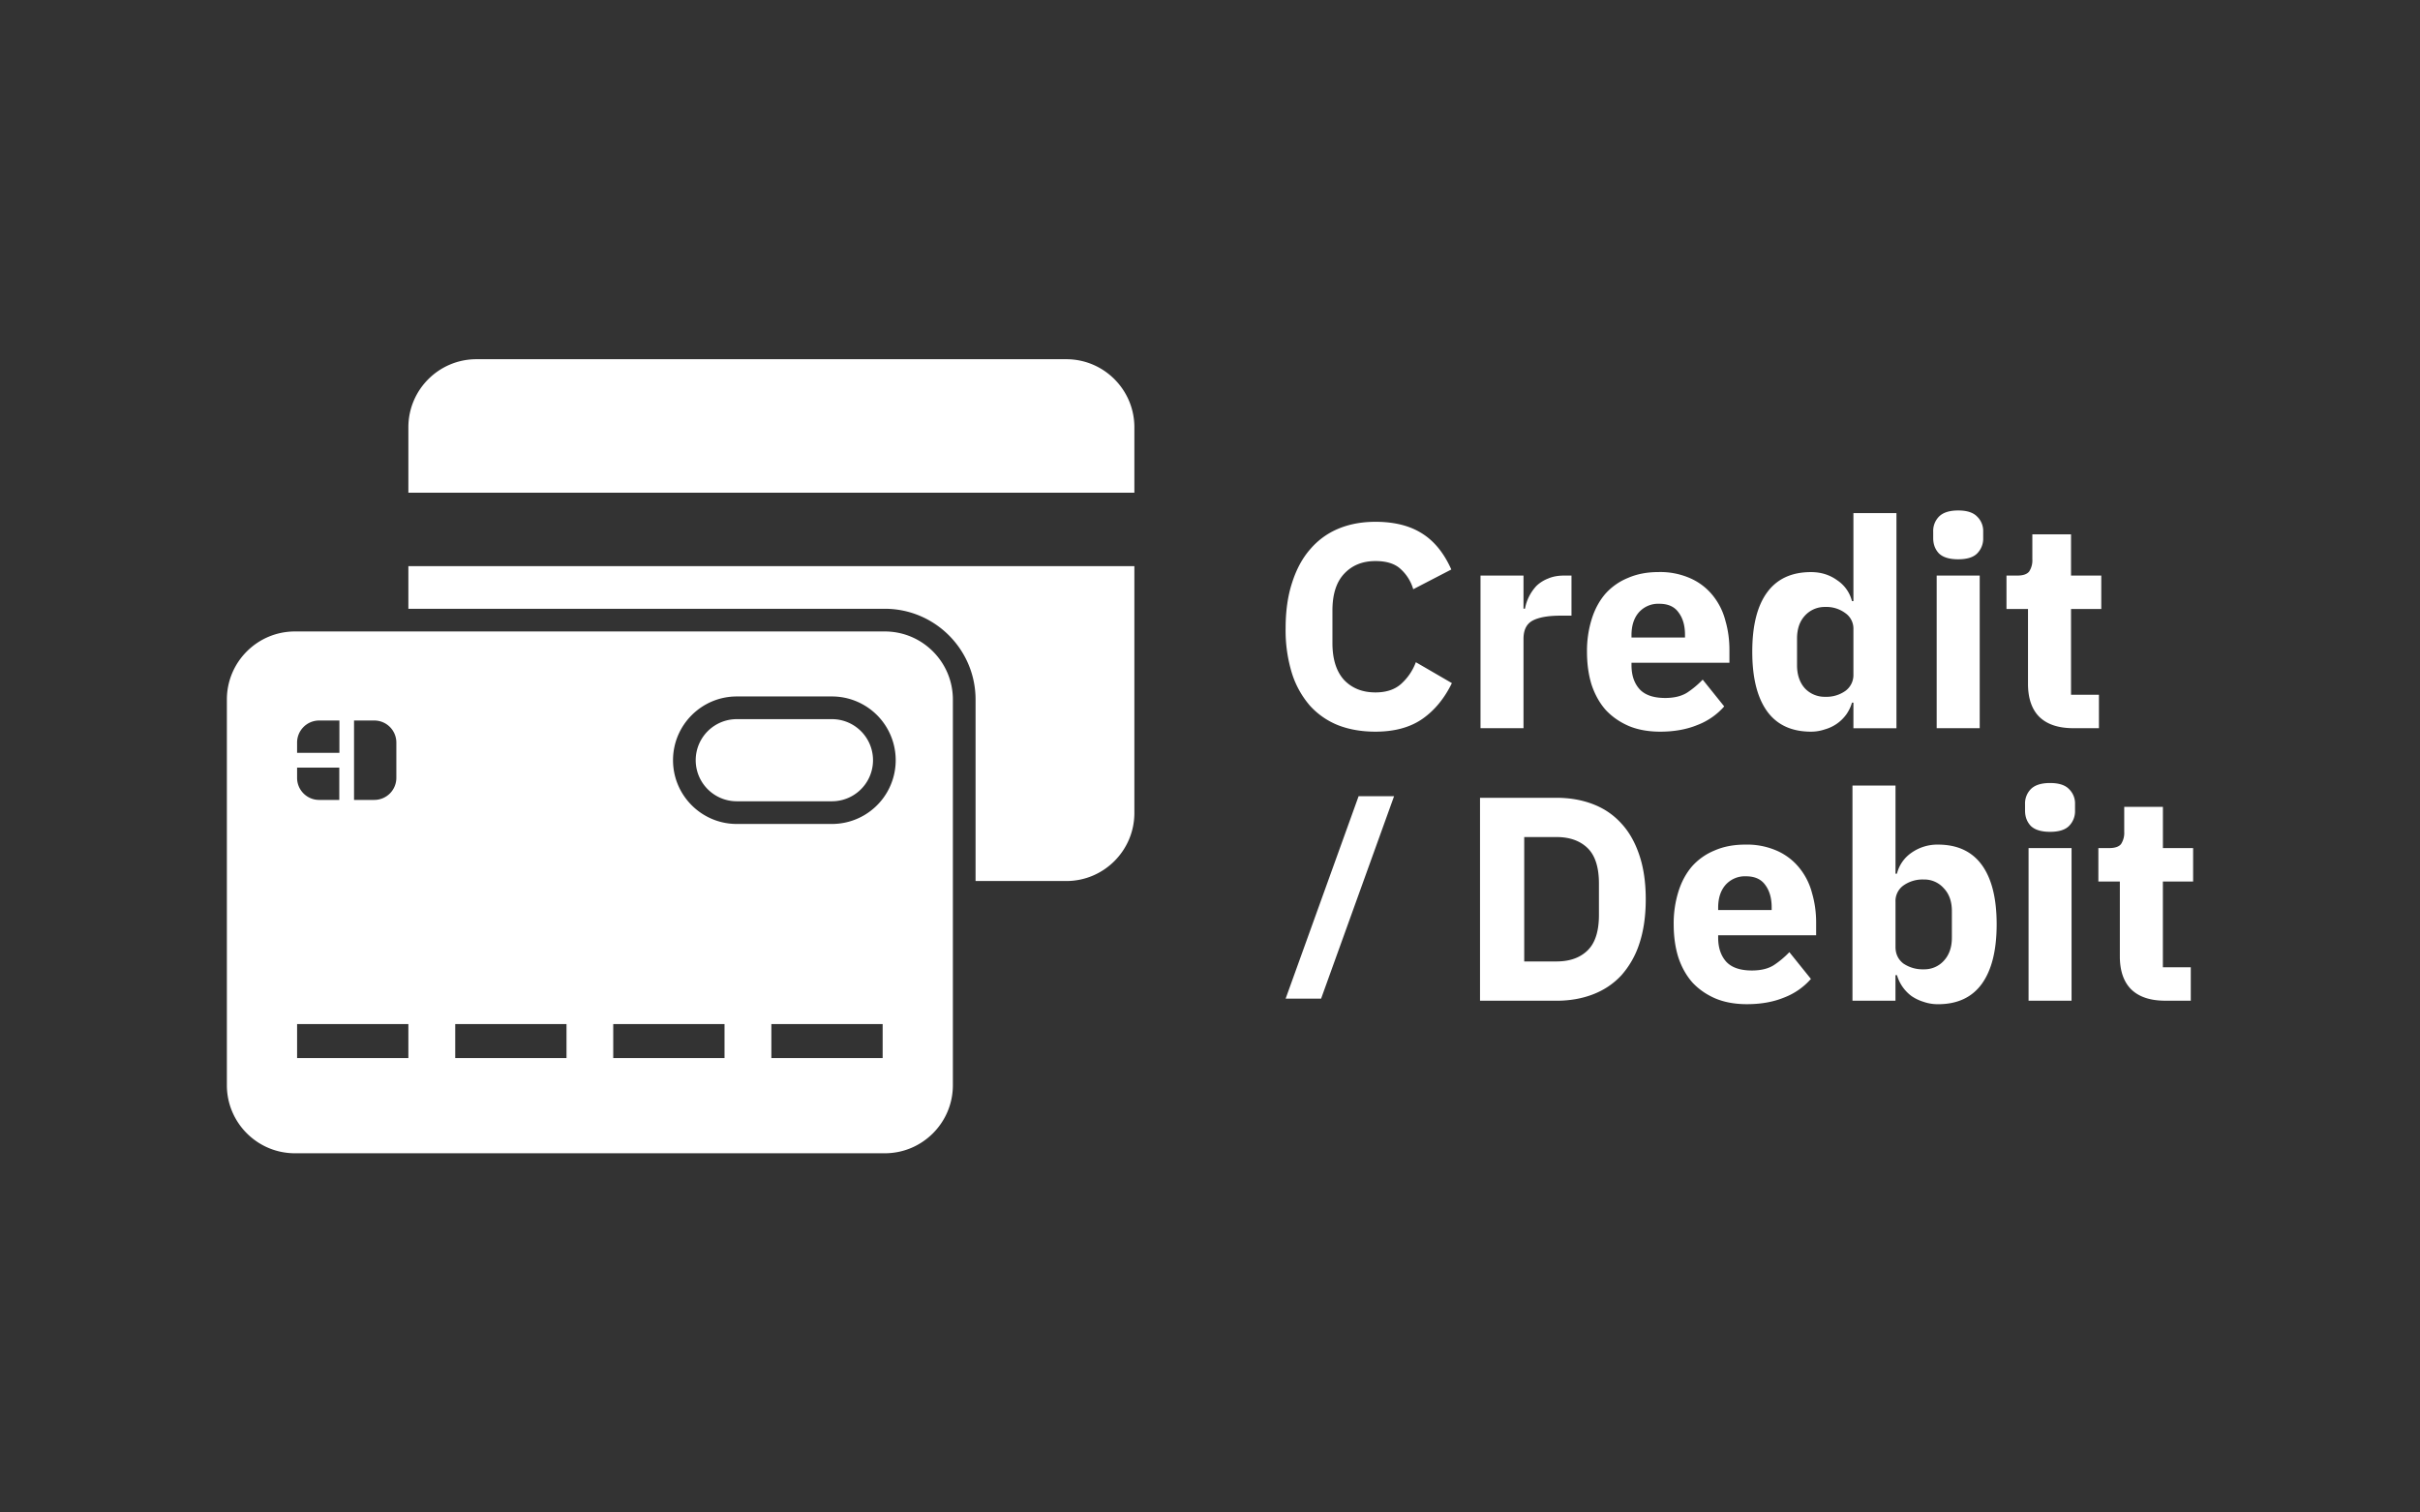 <svg width="64" height="40" fill="none" xmlns="http://www.w3.org/2000/svg"><rect width="100%" height="100%" fill="#333333" stroke="none"/><path fill-rule="evenodd" clip-rule="evenodd" d="M12.6 9.5h15.6c.993 0 1.8.807 1.8 1.8v1.731H10.8V11.3c0-.993.807-1.8 1.8-1.8zm38.68 5.138c.107.102.276.153.507.153.23 0 .397-.05.5-.153a.553.553 0 00.161-.408v-.169a.527.527 0 00-.161-.4c-.103-.107-.27-.161-.5-.161-.23 0-.4.054-.507.161a.54.54 0 00-.154.4v.17c0 .163.051.3.154.407zm1.076.584h-1.138v4.036h1.138v-4.036zm-3.34 3.36h-.038c-.03.107-.08.21-.146.307a1.047 1.047 0 01-.569.4c-.118.04-.24.061-.369.061-.512 0-.9-.18-1.16-.538-.262-.364-.393-.889-.393-1.576s.13-1.21.392-1.568c.262-.359.649-.538 1.161-.538.261 0 .492.071.692.215a.94.94 0 01.392.553h.038V13.57h1.138v5.69h-1.138v-.678zm-.745-.154a.868.868 0 00.53-.154.519.519 0 00.215-.438v-1.192a.499.499 0 00-.215-.43.839.839 0 00-.53-.162.706.706 0 00-.538.23c-.139.15-.208.352-.208.608v.7c0 .256.07.461.208.615a.717.717 0 00.538.223zm-11.895.922c-.364 0-.692-.056-.984-.169a2.01 2.01 0 01-.746-.515 2.415 2.415 0 01-.477-.853 3.848 3.848 0 01-.169-1.2c0-.45.056-.85.17-1.199.112-.353.27-.648.476-.884a1.97 1.97 0 01.745-.546c.293-.123.62-.184.985-.184.497 0 .907.102 1.23.307.322.2.581.518.776.954l-1.007.522a1.157 1.157 0 00-.338-.538c-.149-.138-.37-.207-.661-.207-.344 0-.62.112-.83.338-.206.22-.308.543-.308.969v.86c0 .426.102.751.307.977.21.22.487.33.83.33.288 0 .516-.076.685-.23.174-.159.302-.349.384-.569l.953.553c-.2.41-.463.728-.791.954-.323.22-.733.33-1.23.33zm2.778-.092v-4.036h1.137v.876h.039a1.2 1.2 0 01.307-.607.946.946 0 01.308-.192c.118-.051.256-.077.415-.077h.2v1.06h-.285c-.333 0-.581.044-.745.132-.16.087-.239.248-.239.484v2.36h-1.137zm3.931-.054c.241.098.515.146.823.146.369 0 .697-.059.984-.177a1.79 1.79 0 00.707-.491l-.569-.708a2.399 2.399 0 01-.415.346c-.149.092-.34.139-.577.139-.307 0-.533-.077-.676-.231-.144-.159-.215-.372-.215-.638v-.062h2.59v-.338c0-.272-.035-.53-.107-.776a1.747 1.747 0 00-.33-.662 1.576 1.576 0 00-.585-.453 1.965 1.965 0 00-.853-.17c-.303 0-.572.052-.808.155a1.616 1.616 0 00-.6.422c-.158.185-.279.408-.36.67a2.817 2.817 0 00-.124.86c0 .323.041.615.123.877.088.261.213.484.377.668.17.18.374.32.615.423zm.254-3.006a.684.684 0 01.546-.23c.23 0 .4.077.507.23.113.149.17.346.17.592v.07h-1.415v-.062c0-.251.064-.451.192-.6zm11.493 3.06c-.394 0-.694-.1-.9-.3-.199-.2-.299-.492-.299-.876v-1.976h-.569v-.884h.285c.153 0 .258-.036.315-.108a.537.537 0 00.084-.323v-.66h1.023v1.091h.8v.884h-.8v2.268h.738v.884h-.677zM35.93 21.057L34 26.411h.938l1.93-5.354h-.938zm3.211.042h2.022c.354 0 .677.057.969.17.292.112.54.281.745.507.205.22.364.5.477.838.113.333.17.722.17 1.168 0 .446-.057.838-.17 1.176a2.345 2.345 0 01-.477.838c-.205.22-.453.387-.745.5-.292.113-.615.17-.969.17h-2.022v-5.367zm2.022 4.328c.349 0 .623-.097.823-.292.2-.195.3-.507.3-.938v-.83c0-.43-.1-.743-.3-.938-.2-.194-.474-.292-.823-.292h-.853v3.29h.853zm4.215.984c.24.098.515.146.822.146.37 0 .697-.058.984-.176a1.79 1.79 0 00.708-.492l-.57-.708a2.398 2.398 0 01-.414.346c-.149.093-.341.139-.577.139-.308 0-.533-.077-.677-.23-.143-.16-.215-.372-.215-.639v-.062h2.591v-.338c0-.271-.036-.53-.108-.776a1.747 1.747 0 00-.33-.661 1.574 1.574 0 00-.584-.454 1.963 1.963 0 00-.854-.169c-.302 0-.571.051-.807.154a1.616 1.616 0 00-.6.422c-.158.185-.279.408-.36.67a2.817 2.817 0 00-.124.86c0 .323.041.615.123.877.087.261.213.484.377.669.169.179.374.32.615.422zm.254-3.006a.685.685 0 01.545-.23c.23 0 .4.077.508.23.112.15.169.346.169.592v.07h-1.415v-.062c0-.251.064-.45.193-.6zm3.359-2.629h1.138v2.33h.038a.95.95 0 01.385-.554 1.19 1.19 0 01.7-.215c.512 0 .899.18 1.16.538.261.359.392.882.392 1.568 0 .687-.13 1.212-.392 1.576-.261.36-.648.539-1.16.539-.134 0-.26-.021-.378-.062a1.17 1.17 0 01-.322-.154 1.056 1.056 0 01-.384-.553h-.04v.676h-1.137v-5.689zm1.883 4.859a.693.693 0 00.53-.223c.144-.154.216-.359.216-.615v-.7c0-.256-.072-.458-.215-.607a.682.682 0 00-.53-.23.872.872 0 00-.539.16.505.505 0 00-.207.431v1.192c0 .184.069.33.207.438a.903.903 0 00.538.154zm2.835-3.79c.108.102.277.154.508.154.23 0 .397-.052.5-.154a.552.552 0 00.16-.407v-.17a.527.527 0 00-.16-.4c-.103-.107-.27-.16-.5-.16-.231 0-.4.053-.508.16a.54.54 0 00-.154.4v.17c0 .164.052.3.154.407zm1.076.584h-1.137v4.036h1.137V22.43zm2.477 4.036c-.395 0-.694-.1-.9-.3-.2-.2-.3-.492-.3-.876v-1.976h-.568v-.884h.284c.154 0 .26-.036.316-.107a.538.538 0 00.084-.323v-.661h1.023v1.091H58v.884h-.8v2.268h.738v.884h-.676zM10.8 16.1h12.6c1.323 0 2.4 1.077 2.4 2.4v4.8h2.4c.993 0 1.8-.807 1.8-1.8v-6.528H10.8V16.1zm11.202 2.919h-2.517a1.086 1.086 0 100 2.172h2.517a1.086 1.086 0 100-2.172zM10.8 16.7h12.6c.993 0 1.8.807 1.8 1.8v10.2c0 .993-.807 1.8-1.8 1.8H7.8c-.993 0-1.8-.807-1.8-1.8V18.5c0-.993.807-1.8 1.8-1.8h3zm-.9 2.355h-.537v2.1H9.9a.583.583 0 00.582-.582v-.936a.583.583 0 00-.582-.582zm-1.461 0a.583.583 0 00-.582.582v.273h1.119v-.855h-.537zm.534 1.245H7.857v.273c0 .321.261.582.582.582h.534V20.3zm-1.116 7.683H10.8v-.9H7.857v.9zm4.182 0h2.943v-.9h-2.943v.9zm4.179 0h2.943v-.9h-2.943v.9zm4.182 0h2.943v-.9H20.4v.9zm-.915-6.192h2.517a1.686 1.686 0 100-3.372h-2.517c-.93 0-1.686.756-1.686 1.686 0 .93.756 1.686 1.686 1.686z" fill="#fff"/></svg>